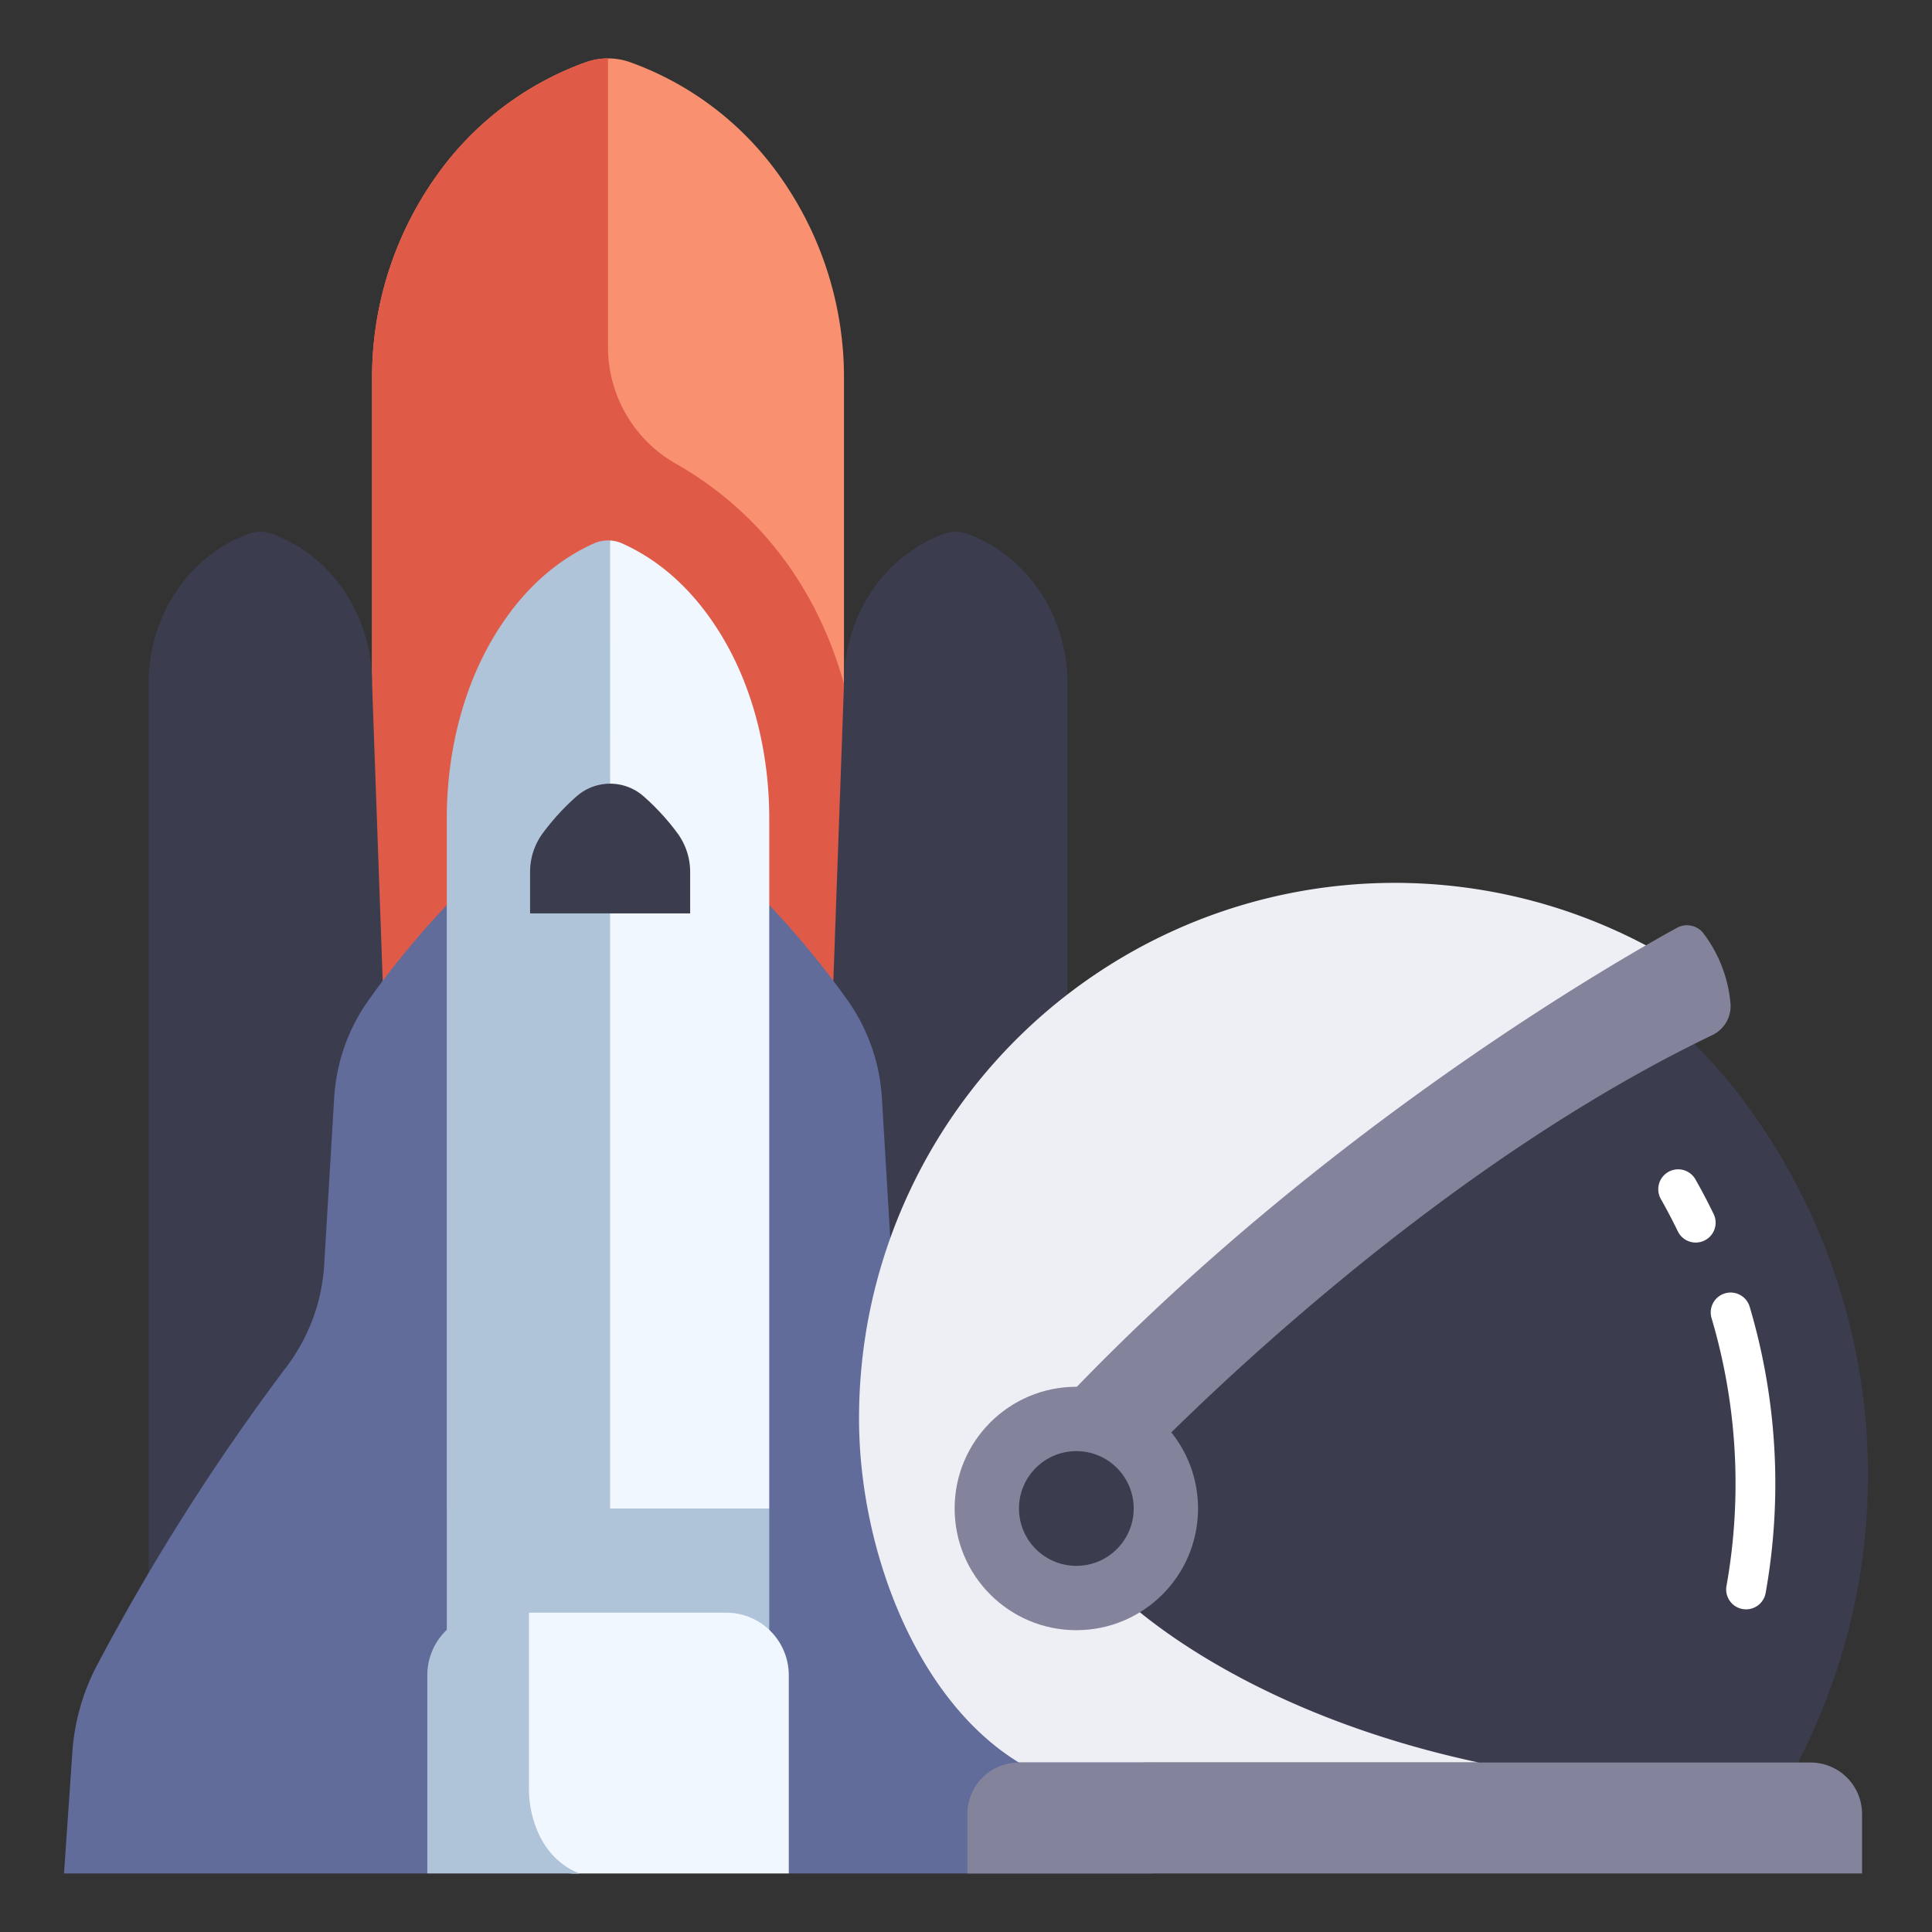 <svg id="flat" height="512" viewBox="0 0 340 340" width="512" xmlns="http://www.w3.org/2000/svg"><rect x="0" y="0" width="340" height="340" fill="#333333" stroke="none"/><path d="m135.553 28.749a54.972 54.972 0 0 0 -24.576-17.772 11.658 11.658 0 0 0 -7.948 0 54.97 54.97 0 0 0 -24.57 17.764 61.182 61.182 0 0 0 -12.98 38.159v225.507h83.048v-225.507a61.184 61.184 0 0 0 -12.974-38.151z" fill="#f99170"/><path d="m107 61.077v-50.8a11.674 11.674 0 0 0 -3.974.7 54.97 54.97 0 0 0 -24.57 17.764 61.182 61.182 0 0 0 -12.977 38.159v225.507h83.048v-172.049c-6.087-21.726-19.59-33.088-29.553-38.733a23.611 23.611 0 0 1 -11.974-20.548z" fill="#e05a48"/><path d="m59.383 102.356a26.046 26.046 0 0 0 -11.489-8.4 6.018 6.018 0 0 0 -4.168.007 26.04 26.04 0 0 0 -11.465 8.388 29.048 29.048 0 0 0 -6.1 18.06v172h45.48l-6.162-172.053a28.966 28.966 0 0 0 -6.096-18.002z" fill="#3c3c4f"/><path d="m87.046 151.052a154.616 154.616 0 0 0 -22.388 25.248 33.1 33.1 0 0 0 -5.85 16.9l-1.753 29.373a32.979 32.979 0 0 1 -6.555 17.856 390.446 390.446 0 0 0 -33.554 52.871 38.432 38.432 0 0 0 -4.21 15.014l-1.474 21.386h63.938l10.336-9.761z" fill="#616c9b"/><path d="m154.622 102.356a26.046 26.046 0 0 1 11.489-8.4 6.021 6.021 0 0 1 4.169.007 26.046 26.046 0 0 1 11.465 8.388 29.047 29.047 0 0 1 6.1 18.06v172h-45.481l6.163-172.049a28.971 28.971 0 0 1 6.095-18.006z" fill="#3c3c4f"/><path d="m126.96 151.052a154.616 154.616 0 0 1 22.388 25.248 33.111 33.111 0 0 1 5.849 16.9l1.753 29.373a32.979 32.979 0 0 0 6.557 17.864 390.532 390.532 0 0 1 33.553 52.863 38.43 38.43 0 0 1 4.209 15.014l1.475 21.382h-63.936l-10.314-5.374z" fill="#616c9b"/><path d="m126.579 111.2c-3.879-6.2-9.369-12.1-17.087-15.565a6.076 6.076 0 0 0 -2.122-.519s-8.277 22.6-8.277 87.735 7.907 87.733 7.907 87.733a102.857 102.857 0 0 0 28.374-5.116v-121.429c.002-11.871-2.969-23.532-8.795-32.839z" fill="#f0f7ff"/><path d="m78.63 265.468h56.746v26.938h-56.746z" fill="#afc4d8"/><path d="m93.09 283.805h34.71a11.01 11.01 0 0 1 11.011 11.01v34.885h-36.888s-14.923 1.45-16.311-18.5 7.478-27.395 7.478-27.395z" fill="#f0f7ff"/><path d="m107.37 95.124a6.072 6.072 0 0 0 -2.856.511c-7.714 3.465-13.214 9.365-17.087 15.565-5.827 9.31-8.8 20.971-8.8 32.842v121.426a68.374 68.374 0 0 0 28.74 5.087z" fill="#afc4d8"/><path d="m113.225 140.106a8.919 8.919 0 0 0 -11.71 0 41.46 41.46 0 0 0 -5.967 6.484 11.5 11.5 0 0 0 -2.263 6.862v7.292h28.17v-7.292a11.5 11.5 0 0 0 -2.263-6.862 41.46 41.46 0 0 0 -5.967-6.484z" fill="#3c3c4f"/><path d="m93.09 315.093v-31.288h-6.882a11.01 11.01 0 0 0 -11.01 11.01v34.885h26.725c-9.066-3.763-8.833-14.607-8.833-14.607z" fill="#afc4d8"/><g fill="#3c3c4f"><path d="m290.77 176.925-77.841 57.206-.009.07 10.5 19.179c19.043-27.955 70.052-56.569 81.167-62.591a100.94 100.94 0 0 0 -13.817-13.864z"/><path d="m202.8 241.578v74.712h110.178a109.982 109.982 0 0 0 -8.394-125.5c-27.584 4.997-63.405 25.485-101.784 50.788z"/><path d="m242.805 216.138s-20.63 14.282-20.588 52.571c0 0 .291 24.558 16.941 37.215l-51.758.057-.061-56.31c16.749-13.585 35.528-24.361 55.466-33.533z"/></g><path d="m191.841 262.368c38.29-60.747 103.514-86.339 103.514-86.339l-2.044-7.614a94.3 94.3 0 0 0 -141 66.536z" fill="#edeff4"/><path d="m196.174 279.784-4.333-17.416a201.813 201.813 0 0 1 26.482-33.326l-4.415-6.118c-16.622 8-38.16 14.564-61.592 12.027a94.97 94.97 0 0 0 -1.141 14.69c0 23.046 10.075 49.482 28.129 60.534h80.93c-44.363-9.506-64.06-30.391-64.06-30.391z" fill="#edeff4"/><path d="m307.283 283.218a3.558 3.558 0 0 1 -.621-.056 3.5 3.5 0 0 1 -2.829-4.061 102.573 102.573 0 0 0 -2.627-47.135 3.5 3.5 0 0 1 6.709-2 109.586 109.586 0 0 1 2.809 50.366 3.5 3.5 0 0 1 -3.441 2.886z" fill="#fff"/><path d="m298.423 218.67a3.5 3.5 0 0 1 -3.151-1.972c-.924-1.9-1.92-3.8-2.962-5.643a3.5 3.5 0 1 1 6.092-3.446c1.114 1.968 2.179 4 3.167 6.031a3.5 3.5 0 0 1 -3.146 5.03z" fill="#fff"/><path d="m295.092 163.295c-12.549 6.892-70.444 40.243-117.111 93.244l18.05 5.829s48.649-52.99 105.329-80.217a5.656 5.656 0 0 0 3.159-5.767 23.908 23.908 0 0 0 -4.835-12.251 3.666 3.666 0 0 0 -4.592-.838z" fill="#83839b"/><circle cx="189.419" cy="265.468" fill="#83839b" r="21.417"/><circle cx="189.419" cy="265.468" fill="#3c3c4f" r="10.095"/><path d="m179.3 310.175h139.329a9.061 9.061 0 0 1 9.061 9.061v10.464a0 0 0 0 1 0 0h-157.447a0 0 0 0 1 0 0v-10.464a9.061 9.061 0 0 1 9.057-9.061z" fill="#83839b"/></svg>